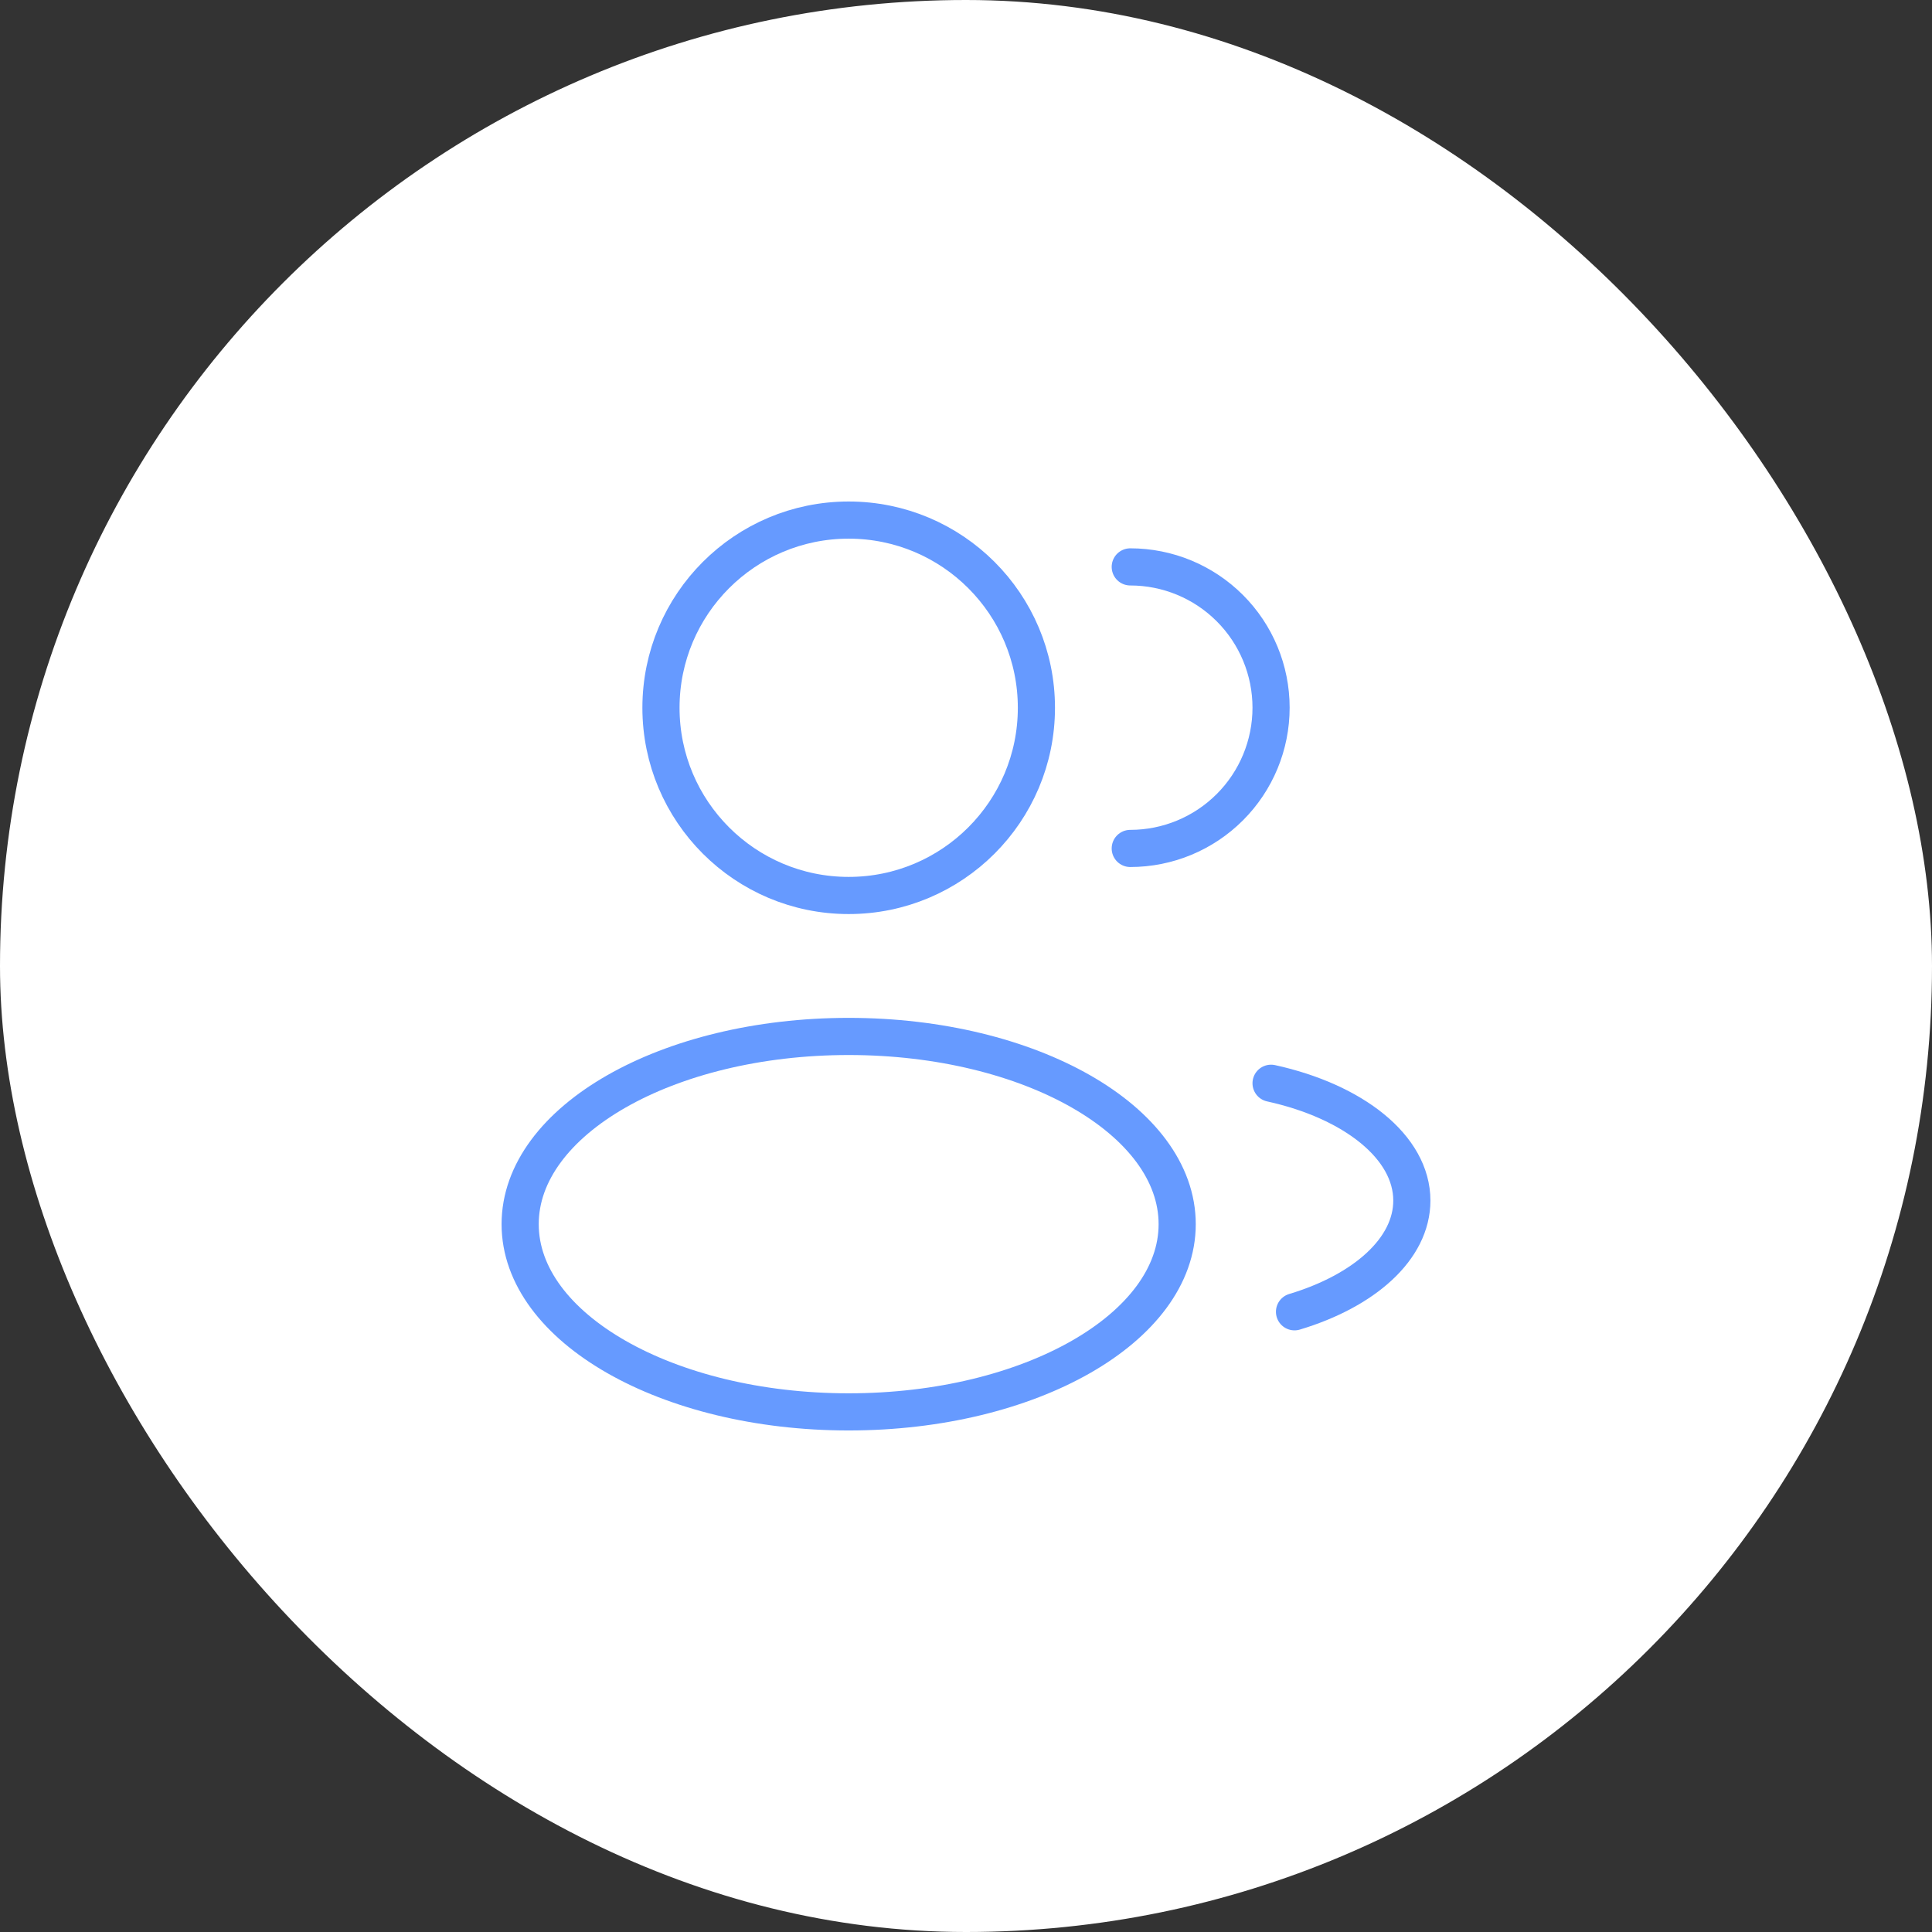 <svg width="52" height="52" viewBox="0 0 52 52" fill="none" xmlns="http://www.w3.org/2000/svg">
<rect x="0" y="0" width="52" height="52" fill="#333333" stroke="none"/>
<rect width="52" height="52" rx="26" fill="white"/>
<path d="M22.842 24.102C25.633 24.102 27.895 21.84 27.895 19.05C27.895 16.26 25.633 13.998 22.842 13.998C20.052 13.998 17.79 16.26 17.79 19.05C17.79 21.84 20.052 24.102 22.842 24.102Z" stroke="#669AFF"/>
<path d="M30.421 22.836C31.426 22.836 32.39 22.437 33.101 21.726C33.812 21.016 34.211 20.052 34.211 19.047C34.211 18.042 33.812 17.078 33.101 16.368C32.39 15.657 31.426 15.258 30.421 15.258" stroke="#669AFF" stroke-linecap="round"/>
<path d="M22.842 38.001C27.726 38.001 31.684 35.739 31.684 32.949C31.684 30.158 27.726 27.896 22.842 27.896C17.959 27.896 14 30.158 14 32.949C14 35.739 17.959 38.001 22.842 38.001Z" stroke="#669AFF"/>
<path d="M34.211 29.156C36.426 29.642 38 30.873 38 32.314C38 33.615 36.719 34.743 34.842 35.307" stroke="#669AFF" stroke-linecap="round"/>
</svg>
